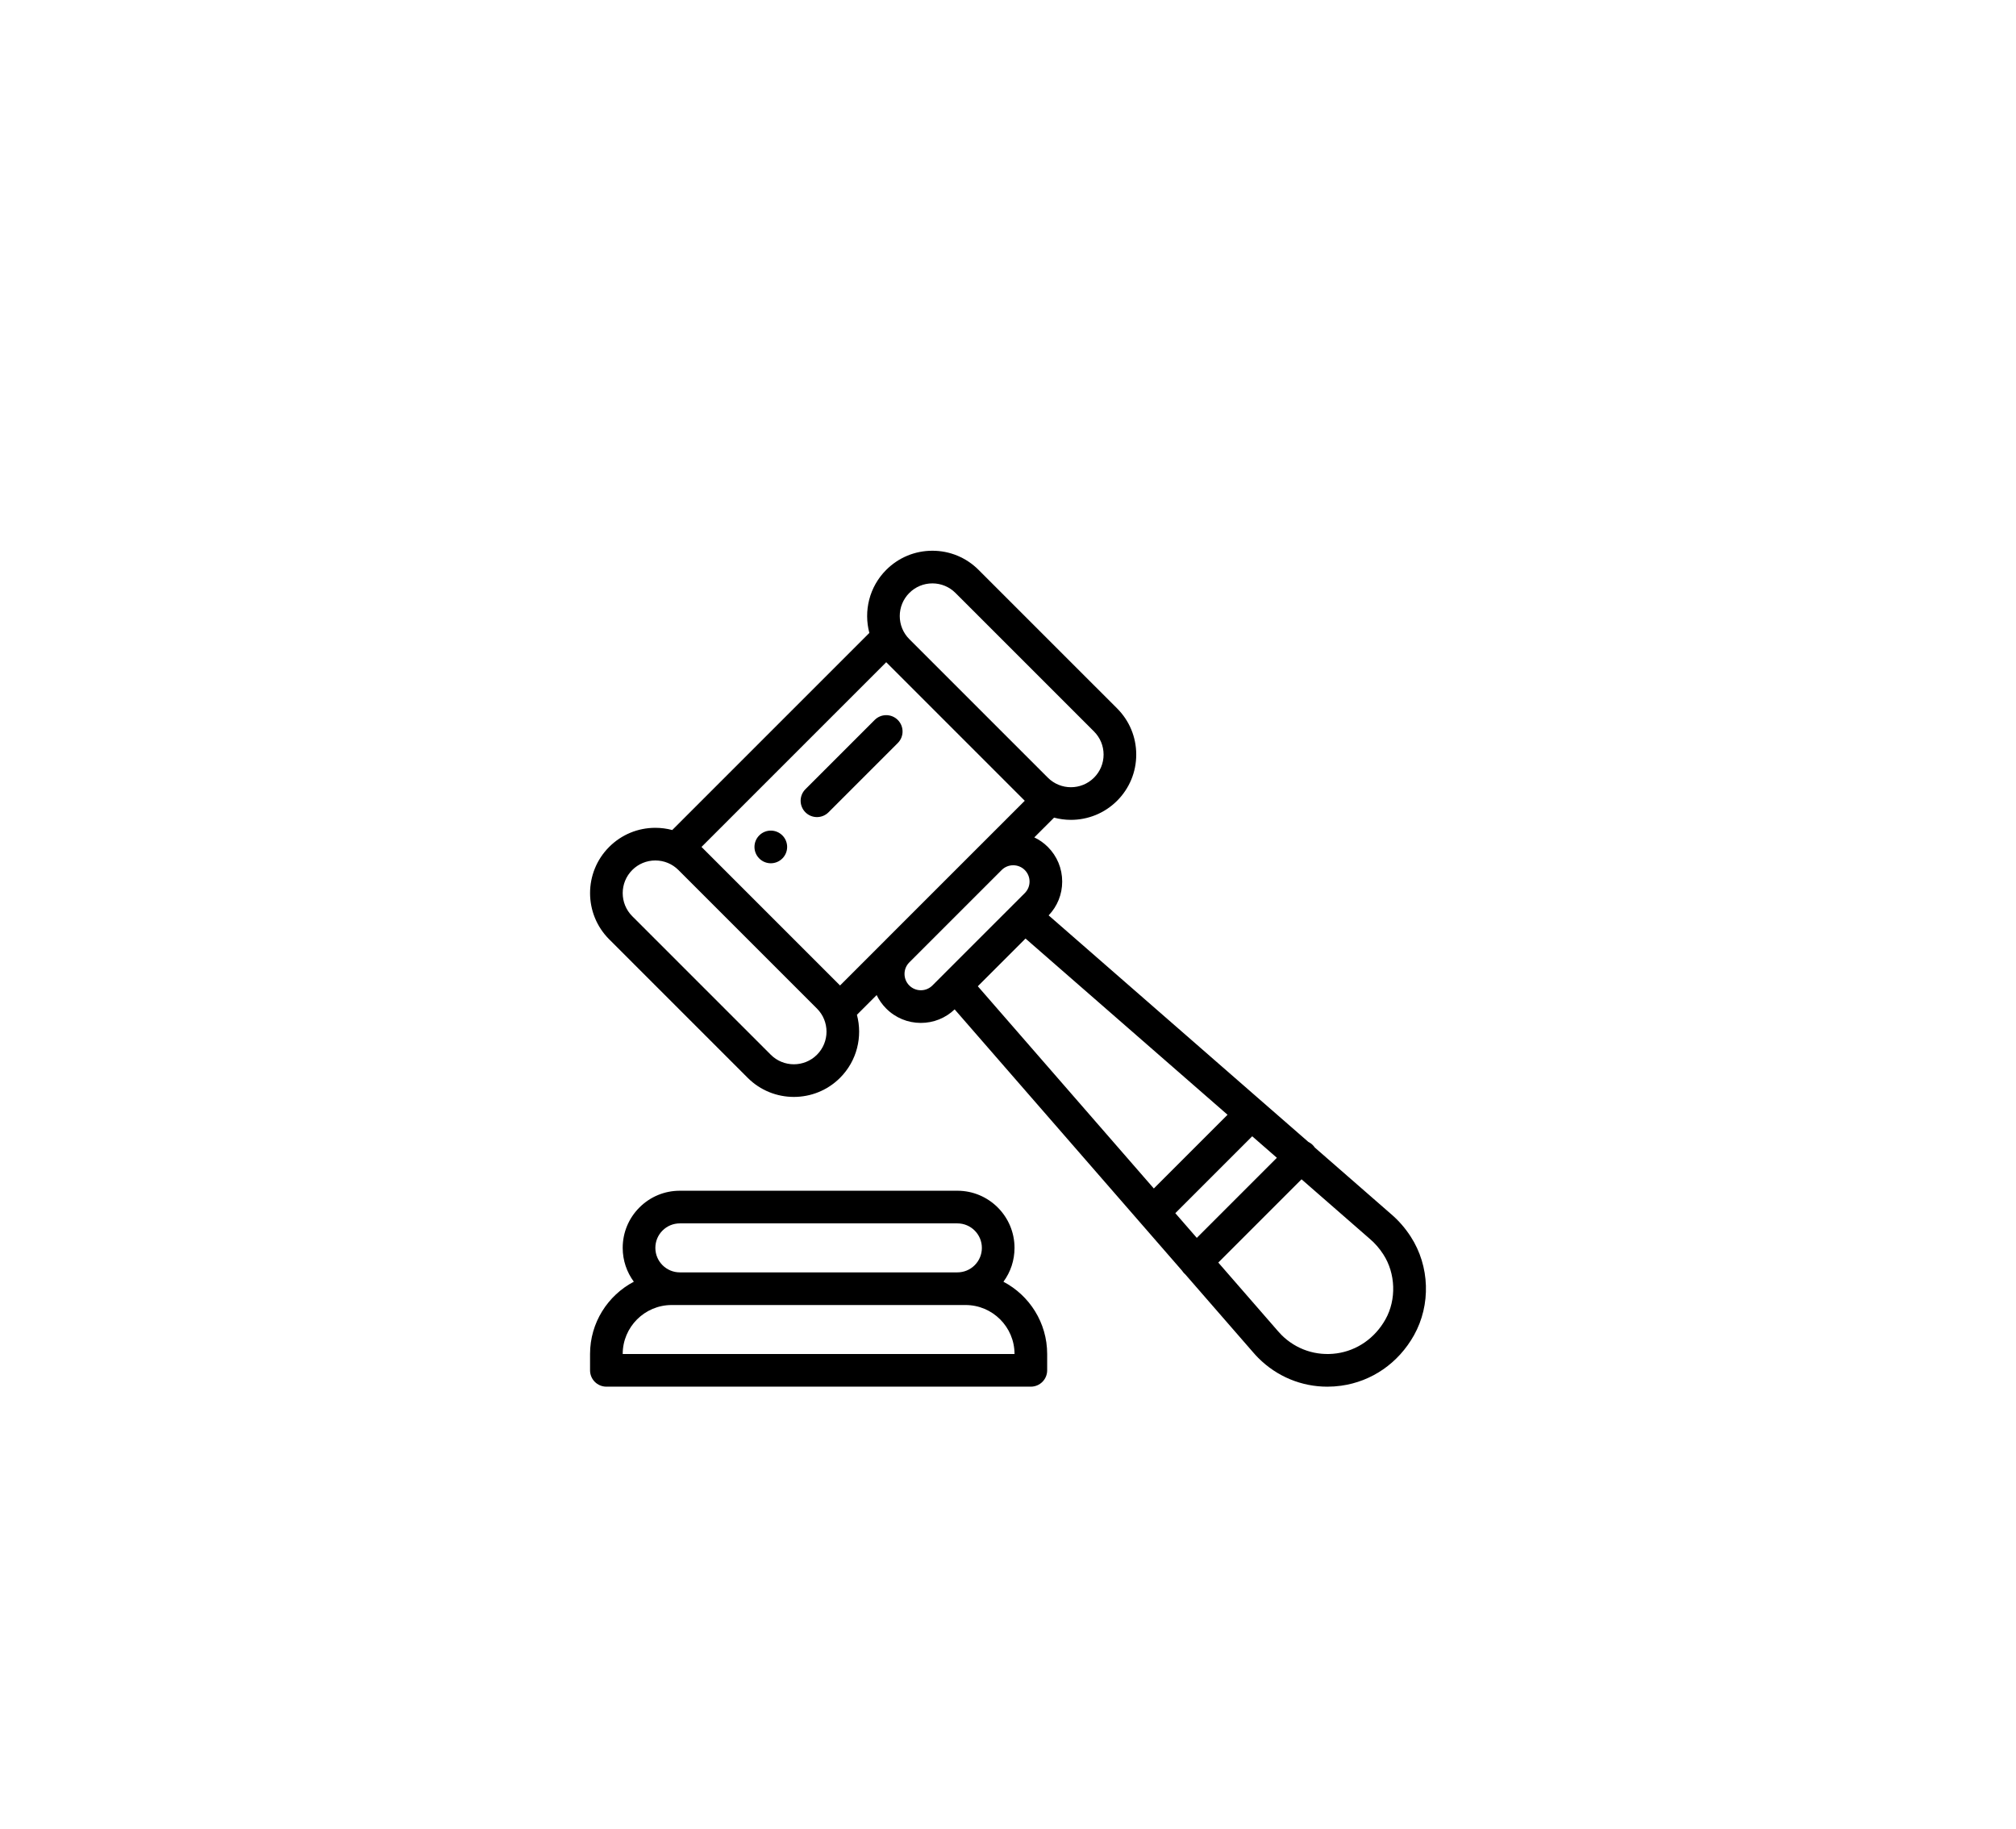 <svg width="205" height="186" viewBox="0 0 205 186" fill="none" xmlns="http://www.w3.org/2000/svg">
<g filter="url(#filter0_d)">
<rect x="15" y="11" width="175" height="175" rx="87.5" fill="white"/>
</g>
<path fill-rule="evenodd" clip-rule="evenodd" d="M143.455 125.748C142.891 124.874 142.218 124.101 141.455 123.451L133.698 116.685C133.675 116.651 133.651 116.617 133.625 116.583C133.583 116.529 133.537 116.477 133.487 116.428C133.353 116.293 133.2 116.188 133.038 116.109L128.346 112.018L106.633 93.077C107.522 92.148 108.011 90.933 108.011 89.641C108.011 88.309 107.493 87.058 106.551 86.117C106.14 85.707 105.674 85.384 105.175 85.148L107.184 83.139C107.745 83.288 108.322 83.365 108.899 83.365C110.6 83.364 112.3 82.717 113.594 81.423C114.849 80.168 115.54 78.501 115.54 76.727C115.54 74.954 114.849 73.286 113.594 72.031L99.508 57.946C98.253 56.691 96.586 56 94.811 56C93.038 56 91.371 56.691 90.117 57.946C88.383 59.679 87.812 62.141 88.401 64.356L68.358 84.399C67.804 84.251 67.228 84.174 66.639 84.174C64.865 84.174 63.198 84.864 61.944 86.118C59.355 88.707 59.355 92.92 61.944 95.509L76.03 109.595C77.325 110.89 79.026 111.537 80.726 111.537C82.427 111.537 84.127 110.89 85.422 109.595C87.156 107.861 87.727 105.4 87.138 103.185L89.143 101.18C89.384 101.683 89.711 102.147 90.117 102.553C91.057 103.494 92.308 104.012 93.639 104.012C94.93 104.012 96.144 103.523 97.075 102.635L120.202 129.207C120.266 129.306 120.34 129.401 120.427 129.488C120.457 129.518 120.488 129.545 120.52 129.572L127.411 137.49C127.583 137.692 127.766 137.891 127.956 138.081C129.849 139.973 132.349 141 134.973 141C135.436 141 135.903 140.968 136.371 140.903C139.497 140.471 142.198 138.601 143.783 135.772C145.518 132.672 145.389 128.736 143.455 125.748ZM92.465 60.293C93.092 59.666 93.926 59.32 94.812 59.32C95.699 59.32 96.533 59.666 97.16 60.293L111.247 74.379C111.874 75.007 112.22 75.841 112.22 76.727C112.22 77.614 111.874 78.448 111.246 79.075C109.952 80.37 107.846 80.37 106.552 79.075L92.465 64.989L92.465 64.988C91.17 63.694 91.17 61.588 92.465 60.293ZM83.074 107.247C81.78 108.542 79.673 108.542 78.378 107.247L64.292 93.161C62.997 91.867 62.997 89.76 64.292 88.465C64.918 87.839 65.752 87.494 66.639 87.494C67.526 87.494 68.36 87.839 68.986 88.465L83.074 102.553C84.369 103.847 84.369 105.953 83.074 107.247ZM90.064 95.563L85.422 100.205L71.334 86.118L90.117 67.335L104.204 81.423L99.553 86.074L99.55 86.077C99.536 86.09 99.522 86.103 99.508 86.118L90.121 95.504C90.104 95.521 90.087 95.539 90.07 95.556L90.064 95.563ZM95.992 99.026L95.982 99.036L94.813 100.205C94.499 100.519 94.082 100.691 93.639 100.691C93.195 100.691 92.778 100.519 92.464 100.205C92.15 99.891 91.978 99.474 91.978 99.03C91.978 98.595 92.144 98.186 92.444 97.878L101.874 88.448C102.521 87.82 103.566 87.827 104.204 88.465C104.518 88.779 104.691 89.196 104.691 89.641C104.691 90.084 104.519 90.501 104.204 90.814L103.042 91.976L103.018 92L95.992 99.026ZM99.43 100.284L104.282 95.432L124.825 113.351L117.329 120.848L99.43 100.284ZM119.514 123.358L127.333 115.539L129.841 117.726L121.699 125.869L119.514 123.358ZM140.886 134.15C139.814 136.063 138.003 137.326 135.916 137.615C133.834 137.903 131.788 137.217 130.303 135.733C130.176 135.606 130.053 135.473 129.939 135.338L129.932 135.329L129.923 135.319L123.884 128.379L132.349 119.914L139.28 125.96C139.283 125.962 139.286 125.965 139.29 125.968L139.293 125.971L139.296 125.973C139.815 126.414 140.275 126.944 140.666 127.549C141.921 129.489 142.009 132.142 140.886 134.15ZM77.207 84.944C77.855 84.296 78.907 84.296 79.555 84.944C80.204 85.593 80.204 86.644 79.555 87.291C78.907 87.941 77.855 87.941 77.207 87.291C76.558 86.644 76.558 85.593 77.207 84.944ZM103.163 126.887C103.163 128.143 102.768 129.337 102.036 130.329C104.677 131.719 106.483 134.49 106.483 137.677V139.338C106.483 140.254 105.74 140.998 104.823 140.998H61.66C60.743 140.998 60 140.254 60 139.338V137.677C60 134.489 61.808 131.716 64.452 130.327C63.741 129.363 63.32 128.173 63.32 126.887C63.32 125.334 63.925 123.875 65.022 122.778C66.119 121.681 67.578 121.076 69.131 121.076H97.353C100.557 121.076 103.163 123.683 103.163 126.887ZM69.131 124.396C68.465 124.396 67.84 124.655 67.37 125.125C66.899 125.595 66.641 126.221 66.641 126.887C66.641 128.26 67.757 129.377 69.131 129.377H97.353C98.018 129.377 98.644 129.118 99.114 128.648C99.584 128.178 99.843 127.552 99.843 126.886C99.843 125.513 98.726 124.396 97.353 124.396H69.131ZM68.301 132.697C65.555 132.697 63.32 134.931 63.32 137.677H103.163C103.163 134.931 100.929 132.697 98.183 132.697H97.353H69.131H68.301ZM88.944 73.205C89.592 72.557 90.643 72.557 91.292 73.205C91.94 73.854 91.94 74.905 91.292 75.553L84.248 82.597C83.924 82.921 83.499 83.083 83.074 83.083C82.649 83.083 82.224 82.921 81.9 82.597C81.252 81.948 81.252 80.897 81.9 80.249L88.944 73.205Z" fill="black"/>
<defs>
<filter id="filter0_d" x="0" y="0" width="205" height="205" filterUnits="userSpaceOnUse" color-interpolation-filters="sRGB">
<feFlood flood-opacity="0" result="BackgroundImageFix"/>
<feColorMatrix in="SourceAlpha" type="matrix" values="0 0 0 0 0 0 0 0 0 0 0 0 0 0 0 0 0 0 127 0"/>
<feOffset dy="4"/>
<feGaussianBlur stdDeviation="7.5"/>
<feColorMatrix type="matrix" values="0 0 0 0 0 0 0 0 0 0 0 0 0 0 0 0 0 0 0.1 0"/>
<feBlend mode="normal" in2="BackgroundImageFix" result="effect1_dropShadow"/>
<feBlend mode="normal" in="SourceGraphic" in2="effect1_dropShadow" result="shape"/>
</filter>
</defs>
</svg>

